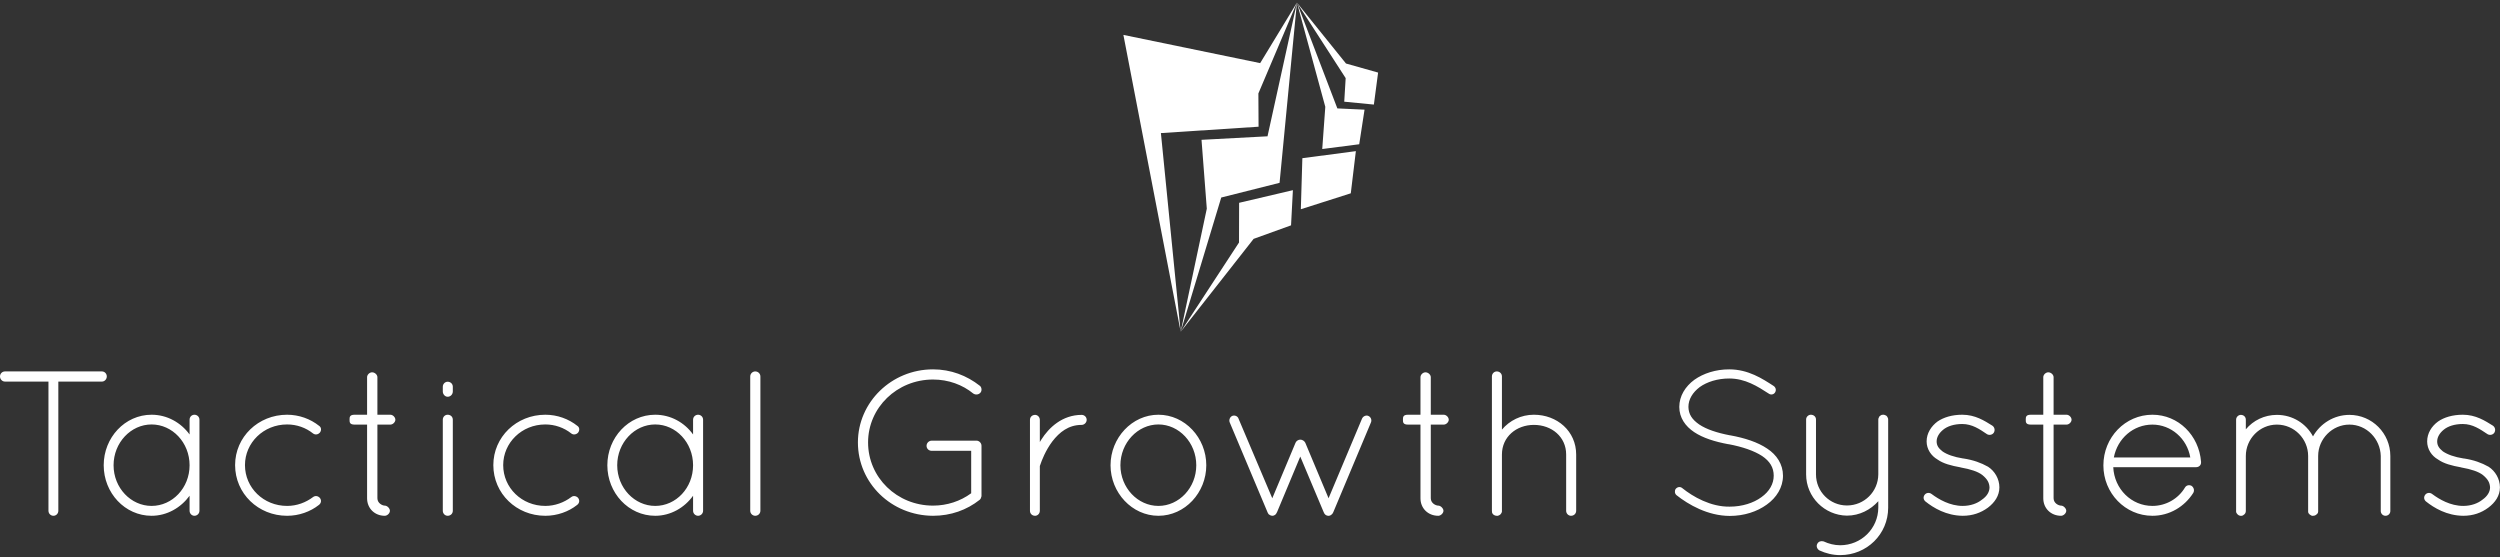<svg data-v-423bf9ae="" xmlns="http://www.w3.org/2000/svg" viewBox="0 0 807.502 180" class="iconAbove"><rect x="0" y="0" width="807.502" height="180" fill="#333333" stroke="none"/><!----><defs data-v-423bf9ae=""><linearGradient data-v-423bf9ae="" gradientTransform="rotate(25)" id="06961380-b99b-43cd-aed0-8f119cf6763d" x1="0%" y1="0%" x2="100%" y2="0%"><stop data-v-423bf9ae="" offset="0%" style="stop-color: rgb(57, 94, 202); stop-opacity: 1;"></stop><stop data-v-423bf9ae="" offset="100%" style="stop-color: rgb(132, 139, 216); stop-opacity: 1;"></stop></linearGradient></defs><!----><g data-v-423bf9ae="" id="336fe929-c664-4820-bfe5-ae6cecc62c24" fill="#ffffff" transform="matrix(4.758,0,0,4.758,-3.331,103.317)"><path d="M3.99 12.96C3.99 13.15 4.14 13.30 4.33 13.30C4.51 13.30 4.66 13.15 4.66 12.96L4.66 4.19L7.62 4.19C7.80 4.19 7.95 4.03 7.95 3.84C7.95 3.65 7.80 3.50 7.62 3.50L1.04 3.50C0.85 3.50 0.70 3.65 0.70 3.84C0.70 4.03 0.85 4.19 1.04 4.19L3.99 4.19L3.99 12.96ZM13.90 6.44C13.72 6.44 13.57 6.58 13.57 6.78L13.57 7.78C12.98 6.97 12.04 6.44 10.99 6.44C9.18 6.44 7.74 7.99 7.74 9.87C7.74 11.75 9.18 13.30 10.99 13.30C12.04 13.30 12.98 12.75 13.57 11.94L13.57 12.96C13.57 13.15 13.72 13.30 13.90 13.30C14.08 13.30 14.24 13.15 14.24 12.96L14.24 6.78C14.24 6.58 14.08 6.44 13.90 6.44ZM10.99 12.63C9.59 12.63 8.41 11.41 8.41 9.87C8.41 8.33 9.59 7.10 10.99 7.10C12.40 7.10 13.57 8.33 13.57 9.87C13.57 11.41 12.40 12.63 10.99 12.63ZM20.19 13.30L20.19 13.30C20.19 13.30 20.19 13.30 20.19 13.30L20.19 13.30C21 13.30 21.77 13.02 22.34 12.57L22.34 12.57C22.51 12.45 22.54 12.24 22.41 12.08L22.41 12.08C22.30 11.96 22.11 11.91 21.95 12.03L21.95 12.03L21.95 12.03C21.46 12.40 20.85 12.63 20.19 12.63L20.19 12.63C18.59 12.63 17.33 11.40 17.33 9.86L17.33 9.86C17.33 8.34 18.59 7.10 20.19 7.10L20.19 7.10C20.85 7.10 21.46 7.32 21.95 7.71L21.95 7.71C22.11 7.83 22.30 7.78 22.41 7.66L22.41 7.66C22.54 7.50 22.51 7.29 22.37 7.20L22.37 7.20C21.77 6.72 21 6.44 20.19 6.44L20.19 6.44C18.23 6.44 16.66 7.95 16.66 9.86L16.66 9.86C16.66 11.79 18.23 13.30 20.19 13.30ZM27.20 6.44L26.32 6.44L26.32 3.89C26.32 3.72 26.14 3.56 25.96 3.56C25.79 3.56 25.62 3.72 25.62 3.89L25.62 6.44L24.77 6.44C24.43 6.44 24.43 6.61 24.43 6.78C24.43 6.94 24.43 7.11 24.77 7.11L25.62 7.11L25.62 12.11C25.62 12.80 26.14 13.30 26.82 13.30C26.99 13.30 27.17 13.13 27.17 12.96C27.17 12.80 26.99 12.61 26.82 12.61C26.66 12.61 26.32 12.45 26.32 12.11L26.32 7.11L27.20 7.11C27.37 7.11 27.54 6.94 27.54 6.78C27.54 6.61 27.37 6.44 27.20 6.44ZM30.76 12.96L30.76 12.96C30.76 13.15 30.91 13.30 31.09 13.30L31.09 13.30C31.29 13.30 31.44 13.15 31.44 12.96L31.44 6.78L31.44 6.78C31.44 6.58 31.29 6.44 31.09 6.44L31.09 6.44C30.91 6.44 30.76 6.58 30.76 6.78ZM30.76 4.86L30.76 4.86C30.76 5.05 30.91 5.22 31.09 5.22L31.09 5.22C31.29 5.22 31.44 5.05 31.44 4.86L31.44 4.54L31.44 4.54C31.44 4.35 31.29 4.20 31.09 4.20L31.09 4.20C30.91 4.20 30.76 4.35 30.76 4.54ZM37.72 13.30L37.72 13.30C37.72 13.30 37.72 13.30 37.72 13.30L37.72 13.30C38.53 13.30 39.30 13.02 39.87 12.57L39.87 12.57C40.04 12.45 40.07 12.24 39.94 12.08L39.94 12.08C39.83 11.96 39.63 11.91 39.48 12.03L39.48 12.03L39.48 12.03C38.99 12.40 38.37 12.63 37.72 12.63L37.72 12.63C36.12 12.63 34.86 11.40 34.86 9.86L34.86 9.86C34.86 8.34 36.12 7.10 37.72 7.10L37.72 7.10C38.37 7.10 38.99 7.32 39.48 7.71L39.48 7.71C39.63 7.83 39.83 7.78 39.94 7.66L39.94 7.66C40.07 7.50 40.04 7.29 39.90 7.20L39.90 7.20C39.30 6.72 38.53 6.44 37.72 6.44L37.72 6.44C35.76 6.44 34.19 7.95 34.19 9.86L34.19 9.86C34.19 11.79 35.76 13.30 37.72 13.30ZM48.09 6.44C47.91 6.44 47.75 6.58 47.75 6.78L47.75 7.78C47.17 6.97 46.23 6.44 45.18 6.44C43.37 6.44 41.93 7.99 41.93 9.87C41.93 11.75 43.37 13.30 45.18 13.30C46.23 13.30 47.17 12.75 47.75 11.94L47.75 12.96C47.75 13.15 47.91 13.30 48.09 13.30C48.27 13.30 48.43 13.15 48.43 12.96L48.43 6.78C48.43 6.58 48.27 6.44 48.09 6.44ZM45.18 12.63C43.78 12.63 42.60 11.41 42.60 9.87C42.60 8.33 43.78 7.10 45.18 7.10C46.59 7.10 47.75 8.33 47.75 9.87C47.75 11.41 46.59 12.63 45.18 12.63ZM51.63 12.96L51.63 12.96C51.63 13.15 51.79 13.30 51.97 13.30L51.97 13.30C52.16 13.30 52.32 13.15 52.32 12.96L52.32 3.84L52.32 3.84C52.32 3.65 52.16 3.50 51.97 3.50L51.97 3.50C51.79 3.50 51.63 3.65 51.63 3.84L51.63 12.96ZM66.63 8.89L66.63 11.77C65.90 12.31 64.99 12.61 64.04 12.61C61.59 12.61 59.63 10.70 59.63 8.32C59.63 5.96 61.59 4.05 64.04 4.05C65.09 4.05 66.05 4.41 66.77 5.00C66.93 5.11 67.14 5.08 67.26 4.94C67.38 4.80 67.34 4.56 67.21 4.47C66.33 3.78 65.25 3.36 64.04 3.36C61.22 3.36 58.94 5.59 58.94 8.32C58.94 11.09 61.22 13.29 64.04 13.30C65.24 13.30 66.33 12.91 67.20 12.22C67.27 12.17 67.31 12.07 67.33 11.97L67.33 11.91L67.33 8.55C67.33 8.37 67.19 8.22 67.02 8.20L66.98 8.20L63.95 8.20C63.76 8.20 63.60 8.36 63.60 8.55C63.60 8.75 63.76 8.89 63.95 8.89ZM70.62 12.96C70.62 13.16 70.77 13.30 70.97 13.30C71.13 13.30 71.29 13.16 71.29 12.96L71.29 9.95C71.29 9.93 71.29 9.90 71.32 9.84C71.41 9.56 71.68 8.86 72.14 8.25C72.62 7.63 73.23 7.13 74.13 7.13C74.31 7.13 74.47 6.97 74.47 6.79C74.47 6.59 74.31 6.45 74.13 6.45C72.81 6.45 71.90 7.32 71.39 8.13C71.34 8.19 71.32 8.25 71.29 8.30L71.29 6.79C71.29 6.59 71.13 6.45 70.97 6.45C70.77 6.45 70.62 6.59 70.62 6.79L70.62 12.96ZM76.09 9.87L76.09 9.87C76.09 11.73 77.55 13.30 79.34 13.30L79.34 13.30C81.14 13.30 82.59 11.73 82.59 9.87L82.59 9.87C82.59 8.01 81.14 6.44 79.34 6.44L79.34 6.44C77.55 6.44 76.09 8.01 76.09 9.87ZM76.76 9.87L76.76 9.87C76.76 8.34 77.94 7.10 79.34 7.10L79.34 7.10C80.74 7.10 81.91 8.34 81.91 9.87L81.91 9.87C81.91 11.40 80.74 12.63 79.34 12.63L79.34 12.63C77.94 12.63 76.76 11.40 76.76 9.87ZM86.95 13.27C87.00 13.29 87.04 13.30 87.08 13.30C87.19 13.30 87.33 13.22 87.37 13.09C87.37 13.08 87.39 13.06 87.39 13.06L88.97 9.28L90.57 13.08L90.58 13.09C90.61 13.20 90.73 13.29 90.85 13.30L90.89 13.30L90.92 13.30C90.97 13.30 91.03 13.27 91.08 13.23C91.14 13.19 91.18 13.13 91.21 13.06L93.77 6.96C93.84 6.79 93.76 6.59 93.59 6.52C93.44 6.45 93.23 6.54 93.16 6.71L90.89 12.11L89.31 8.34C89.25 8.22 89.11 8.13 88.97 8.13C88.84 8.13 88.70 8.22 88.65 8.34L87.07 12.11L84.78 6.71C84.73 6.54 84.52 6.45 84.35 6.52C84.20 6.59 84.11 6.79 84.18 6.96L86.76 13.09C86.79 13.16 86.83 13.22 86.90 13.24C86.91 13.26 86.93 13.27 86.95 13.27ZM98.71 6.44L97.83 6.44L97.83 3.89C97.83 3.72 97.65 3.56 97.47 3.56C97.30 3.56 97.13 3.72 97.13 3.89L97.13 6.44L96.28 6.44C95.94 6.44 95.94 6.61 95.94 6.78C95.94 6.94 95.94 7.11 96.28 7.11L97.13 7.11L97.13 12.11C97.13 12.80 97.65 13.30 98.34 13.30C98.50 13.30 98.69 13.13 98.69 12.96C98.69 12.80 98.50 12.61 98.34 12.61C98.17 12.61 97.83 12.45 97.83 12.11L97.83 7.11L98.71 7.11C98.88 7.11 99.05 6.94 99.05 6.78C99.05 6.61 98.88 6.44 98.71 6.44ZM107.02 12.96C107.02 13.15 107.17 13.30 107.35 13.30C107.55 13.30 107.70 13.15 107.70 12.96L107.70 9.14C107.70 7.56 106.41 6.44 104.83 6.44C103.96 6.44 103.18 6.83 102.66 7.45L102.66 3.84C102.66 3.65 102.51 3.50 102.31 3.50C102.13 3.50 101.98 3.65 101.98 3.84L101.98 9.03L101.98 9.14L101.98 12.96C101.98 13.01 101.98 13.03 101.99 13.08C102.00 13.12 102.02 13.15 102.05 13.19C102.12 13.26 102.21 13.30 102.31 13.30L102.35 13.30L102.38 13.30C102.40 13.30 102.41 13.29 102.41 13.29C102.51 13.26 102.58 13.20 102.62 13.12C102.63 13.10 102.63 13.09 102.65 13.06C102.65 13.05 102.66 13.03 102.66 13.01L102.66 12.96L102.66 9.14C102.66 7.94 103.64 7.13 104.83 7.13C106.04 7.13 107.02 7.94 107.02 9.14L107.02 12.96ZM114.51 11.90L114.51 11.90C115.32 12.54 116.62 13.30 118.12 13.31L118.12 13.31C119.10 13.31 119.98 13.02 120.64 12.54L120.64 12.54C121.30 12.07 121.74 11.37 121.74 10.58L121.74 10.58C121.74 9.80 121.31 9.16 120.67 8.74L120.67 8.74C120.02 8.30 119.15 8.02 118.17 7.84L118.15 7.84L118.15 7.84C117.26 7.67 116.54 7.43 116.05 7.10L116.05 7.10C115.56 6.76 115.33 6.40 115.32 5.91L115.32 5.91C115.32 5.40 115.60 4.93 116.09 4.56L116.09 4.56C116.58 4.21 117.29 3.98 118.09 3.98L118.09 3.98C119.17 3.98 120.01 4.51 120.78 5.01L120.78 5.01C120.92 5.11 121.11 5.07 121.20 4.93L121.20 4.93C121.30 4.77 121.25 4.59 121.11 4.49L121.11 4.49C120.34 3.99 119.38 3.36 118.09 3.36L118.09 3.36C117.17 3.36 116.34 3.63 115.72 4.07L115.72 4.07C115.11 4.52 114.70 5.17 114.70 5.91L114.70 5.91C114.70 6.64 115.11 7.22 115.71 7.62L115.71 7.62C116.31 8.02 117.11 8.27 118.02 8.44L118.05 8.44L118.05 8.44C119 8.62 119.78 8.89 120.32 9.24L120.32 9.24C120.85 9.60 121.11 10.02 121.11 10.58L121.11 10.58C121.11 11.13 120.82 11.65 120.27 12.04L120.27 12.04C119.74 12.43 118.97 12.68 118.12 12.68L118.12 12.68C116.84 12.70 115.63 12.01 114.90 11.42L114.90 11.42C114.77 11.31 114.58 11.33 114.46 11.47L114.46 11.47C114.37 11.59 114.38 11.79 114.51 11.90ZM123.31 10.49C123.31 12.03 124.56 13.27 126.08 13.29C126.94 13.29 127.69 12.89 128.21 12.31L128.21 12.75C128.20 14.17 127.05 15.30 125.62 15.30C125.23 15.30 124.84 15.20 124.50 15.04C124.33 14.99 124.15 15.04 124.07 15.20C123.98 15.36 124.05 15.55 124.21 15.65C124.64 15.85 125.12 15.97 125.62 15.97C127.43 15.97 128.88 14.55 128.88 12.75L128.88 10.61L128.88 10.49L128.88 6.76C128.88 6.72 128.87 6.66 128.84 6.62C128.83 6.58 128.79 6.54 128.76 6.51C128.70 6.48 128.65 6.45 128.59 6.44L128.55 6.44L128.51 6.44C128.49 6.44 128.48 6.45 128.46 6.45L128.44 6.45C128.39 6.47 128.34 6.50 128.31 6.54C128.30 6.54 128.30 6.55 128.28 6.55C128.28 6.57 128.27 6.58 128.27 6.59C128.23 6.64 128.21 6.71 128.21 6.76L128.21 10.49C128.20 11.66 127.26 12.60 126.08 12.60C124.92 12.60 123.98 11.66 123.98 10.49L123.98 6.76C123.98 6.58 123.83 6.44 123.63 6.44C123.47 6.44 123.31 6.58 123.31 6.76L123.31 10.49ZM131.40 12.32L131.40 12.32C131.96 12.77 132.83 13.29 133.94 13.30L133.94 13.30C134.61 13.30 135.17 13.10 135.65 12.75L135.65 12.75C136.11 12.40 136.43 11.94 136.43 11.37L136.43 11.37C136.43 10.79 136.11 10.26 135.66 9.97L135.66 9.97C135.18 9.70 134.65 9.51 133.99 9.41L133.97 9.41L133.97 9.41C133.34 9.31 132.87 9.14 132.57 8.93L132.57 8.93C132.30 8.72 132.17 8.53 132.17 8.25L132.17 8.25C132.17 7.97 132.33 7.69 132.61 7.46L132.61 7.46C132.90 7.22 133.35 7.07 133.91 7.07L133.91 7.07C134.58 7.07 135.09 7.42 135.59 7.76L135.59 7.76C135.74 7.85 135.95 7.81 136.05 7.66L136.05 7.66C136.15 7.50 136.11 7.29 135.95 7.18L135.95 7.18C135.42 6.85 134.79 6.44 133.91 6.44L133.91 6.44C133.21 6.44 132.64 6.62 132.23 6.90L132.23 6.90C131.80 7.22 131.49 7.70 131.49 8.25L131.49 8.25C131.49 8.78 131.80 9.23 132.23 9.48L132.23 9.48C132.62 9.76 133.17 9.90 133.78 10.01L133.81 10.02L133.81 10.02C134.48 10.14 134.97 10.30 135.27 10.53L135.27 10.53C135.62 10.82 135.74 11.05 135.76 11.37L135.76 11.37C135.76 11.68 135.58 11.98 135.24 12.21L135.24 12.21C134.93 12.46 134.47 12.63 133.94 12.63L133.94 12.63C133.07 12.63 132.31 12.18 131.84 11.83L131.84 11.83C131.68 11.70 131.47 11.73 131.36 11.87L131.36 11.87C131.25 12.01 131.26 12.19 131.40 12.32ZM140.99 6.44L140.11 6.44L140.11 3.89C140.11 3.72 139.93 3.56 139.75 3.56C139.58 3.56 139.41 3.72 139.41 3.89L139.41 6.44L138.56 6.44C138.22 6.44 138.22 6.61 138.22 6.78C138.22 6.94 138.22 7.11 138.56 7.11L139.41 7.11L139.41 12.11C139.41 12.80 139.93 13.30 140.62 13.30C140.78 13.30 140.97 13.13 140.97 12.96C140.97 12.80 140.78 12.61 140.62 12.61C140.45 12.61 140.11 12.45 140.11 12.11L140.11 7.11L140.99 7.11C141.16 7.11 141.33 6.94 141.33 6.78C141.33 6.61 141.16 6.44 140.99 6.44ZM146.82 13.30C147.98 13.30 149.00 12.68 149.59 11.75C149.69 11.58 149.63 11.38 149.48 11.27C149.34 11.19 149.13 11.21 149.03 11.38C148.57 12.15 147.73 12.63 146.82 12.63C145.40 12.63 144.23 11.49 144.16 10.00L149.79 10.00C149.97 10.00 150.12 9.87 150.12 9.69L150.12 9.65L150.12 9.63C149.98 7.84 148.58 6.44 146.82 6.44C144.97 6.44 143.49 7.98 143.49 9.88C143.49 11.76 144.97 13.30 146.82 13.30ZM146.82 7.11C148.08 7.11 149.17 8.05 149.39 9.34L144.20 9.34C144.45 8.04 145.53 7.11 146.82 7.11ZM162.32 12.98C162.32 13.15 162.46 13.30 162.64 13.30C162.83 13.30 162.97 13.15 162.97 12.98L162.97 9.24C162.97 7.70 161.73 6.45 160.19 6.45C159.14 6.45 158.21 7.04 157.72 7.91C157.25 7.04 156.34 6.45 155.27 6.45C154.42 6.45 153.66 6.83 153.16 7.43L153.16 6.78C153.16 6.59 153.02 6.45 152.82 6.45C152.66 6.45 152.50 6.59 152.50 6.78L152.50 9.13L152.50 9.24L152.50 12.98L152.50 13.05C152.54 13.17 152.66 13.29 152.78 13.30L152.82 13.30L152.87 13.30C152.89 13.30 152.91 13.30 152.92 13.29C152.95 13.29 152.99 13.26 153.01 13.24C153.10 13.19 153.16 13.09 153.16 12.98L153.16 9.24C153.16 8.08 154.10 7.11 155.27 7.11C156.45 7.11 157.39 8.08 157.39 9.24L157.39 12.98L157.39 13.01L157.39 13.05C157.40 13.06 157.40 13.08 157.40 13.09C157.42 13.10 157.42 13.12 157.42 13.12C157.43 13.13 157.43 13.13 157.43 13.15C157.44 13.15 157.44 13.16 157.46 13.17L157.50 13.22C157.51 13.23 157.53 13.24 157.54 13.24C157.57 13.26 157.60 13.29 157.63 13.29C157.63 13.29 157.64 13.30 157.65 13.30L157.68 13.30L157.72 13.30C157.78 13.30 157.84 13.29 157.89 13.26C157.96 13.22 158.03 13.16 158.06 13.08L158.06 13.05C158.06 13.05 158.07 13.03 158.07 13.02L158.07 12.98L158.07 9.24C158.07 8.08 159.03 7.11 160.19 7.11C161.36 7.11 162.29 8.08 162.32 9.24L162.32 12.98ZM165.38 12.32L165.38 12.32C165.94 12.77 166.81 13.29 167.92 13.30L167.92 13.30C168.59 13.30 169.15 13.10 169.62 12.75L169.62 12.75C170.09 12.40 170.41 11.94 170.41 11.37L170.41 11.37C170.41 10.79 170.09 10.26 169.64 9.97L169.64 9.97C169.16 9.70 168.63 9.51 167.97 9.41L167.94 9.41L167.94 9.41C167.31 9.31 166.85 9.14 166.54 8.93L166.54 8.93C166.28 8.72 166.15 8.53 166.15 8.25L166.15 8.25C166.15 7.97 166.31 7.69 166.59 7.46L166.59 7.46C166.88 7.22 167.33 7.07 167.89 7.07L167.89 7.07C168.56 7.07 169.06 7.42 169.57 7.76L169.57 7.76C169.72 7.85 169.93 7.81 170.03 7.66L170.03 7.66C170.13 7.50 170.09 7.29 169.93 7.18L169.93 7.18C169.40 6.85 168.77 6.44 167.89 6.44L167.89 6.44C167.19 6.44 166.61 6.62 166.21 6.90L166.21 6.90C165.77 7.22 165.47 7.70 165.47 8.25L165.47 8.25C165.47 8.78 165.77 9.23 166.21 9.48L166.21 9.48C166.60 9.76 167.15 9.90 167.76 10.01L167.79 10.02L167.79 10.02C168.46 10.14 168.95 10.30 169.25 10.53L169.25 10.53C169.60 10.82 169.72 11.05 169.74 11.37L169.74 11.37C169.74 11.68 169.55 11.98 169.22 12.21L169.22 12.21C168.91 12.46 168.45 12.63 167.92 12.63L167.92 12.63C167.05 12.63 166.29 12.18 165.82 11.83L165.82 11.83C165.66 11.70 165.45 11.73 165.34 11.87L165.34 11.87C165.23 12.01 165.24 12.19 165.38 12.32Z"></path></g><!----><g data-v-423bf9ae="" id="6462621a-1864-439b-9d1f-b8c13d8b89fc" transform="matrix(1.087,0,0,1.087,348.745,-0.239)" stroke="none" fill="#ffffff"><g clip-rule="evenodd"><path d="M12.983 10.59l17.018 88.223-5.872-59.049 29.021-1.892-.054-9.883L64.549 1 53.622 18.977z"></path><path d="M59.389 54.548l5.16-53.541-8.74 39.716-19.612 1.045 1.57 20.462-7.766 36.583 12.057-39.899z"></path><path d="M62.8 67.182l.549-10.453-15.979 3.755-.032 11.797-17.337 26.532 21.68-27.616zM65.711 62.394l14.841-4.731 1.509-12.532-15.899 2.095zM72.07 44.502l10.988-1.417 1.581-10.278-8.079-.373L64.549 1l8.43 30.967z"></path><path d="M87.413 31.294l1.256-9.506-9.544-2.694L64.549 1l14.483 22.437-.422 7z"></path></g></g><!----></svg>